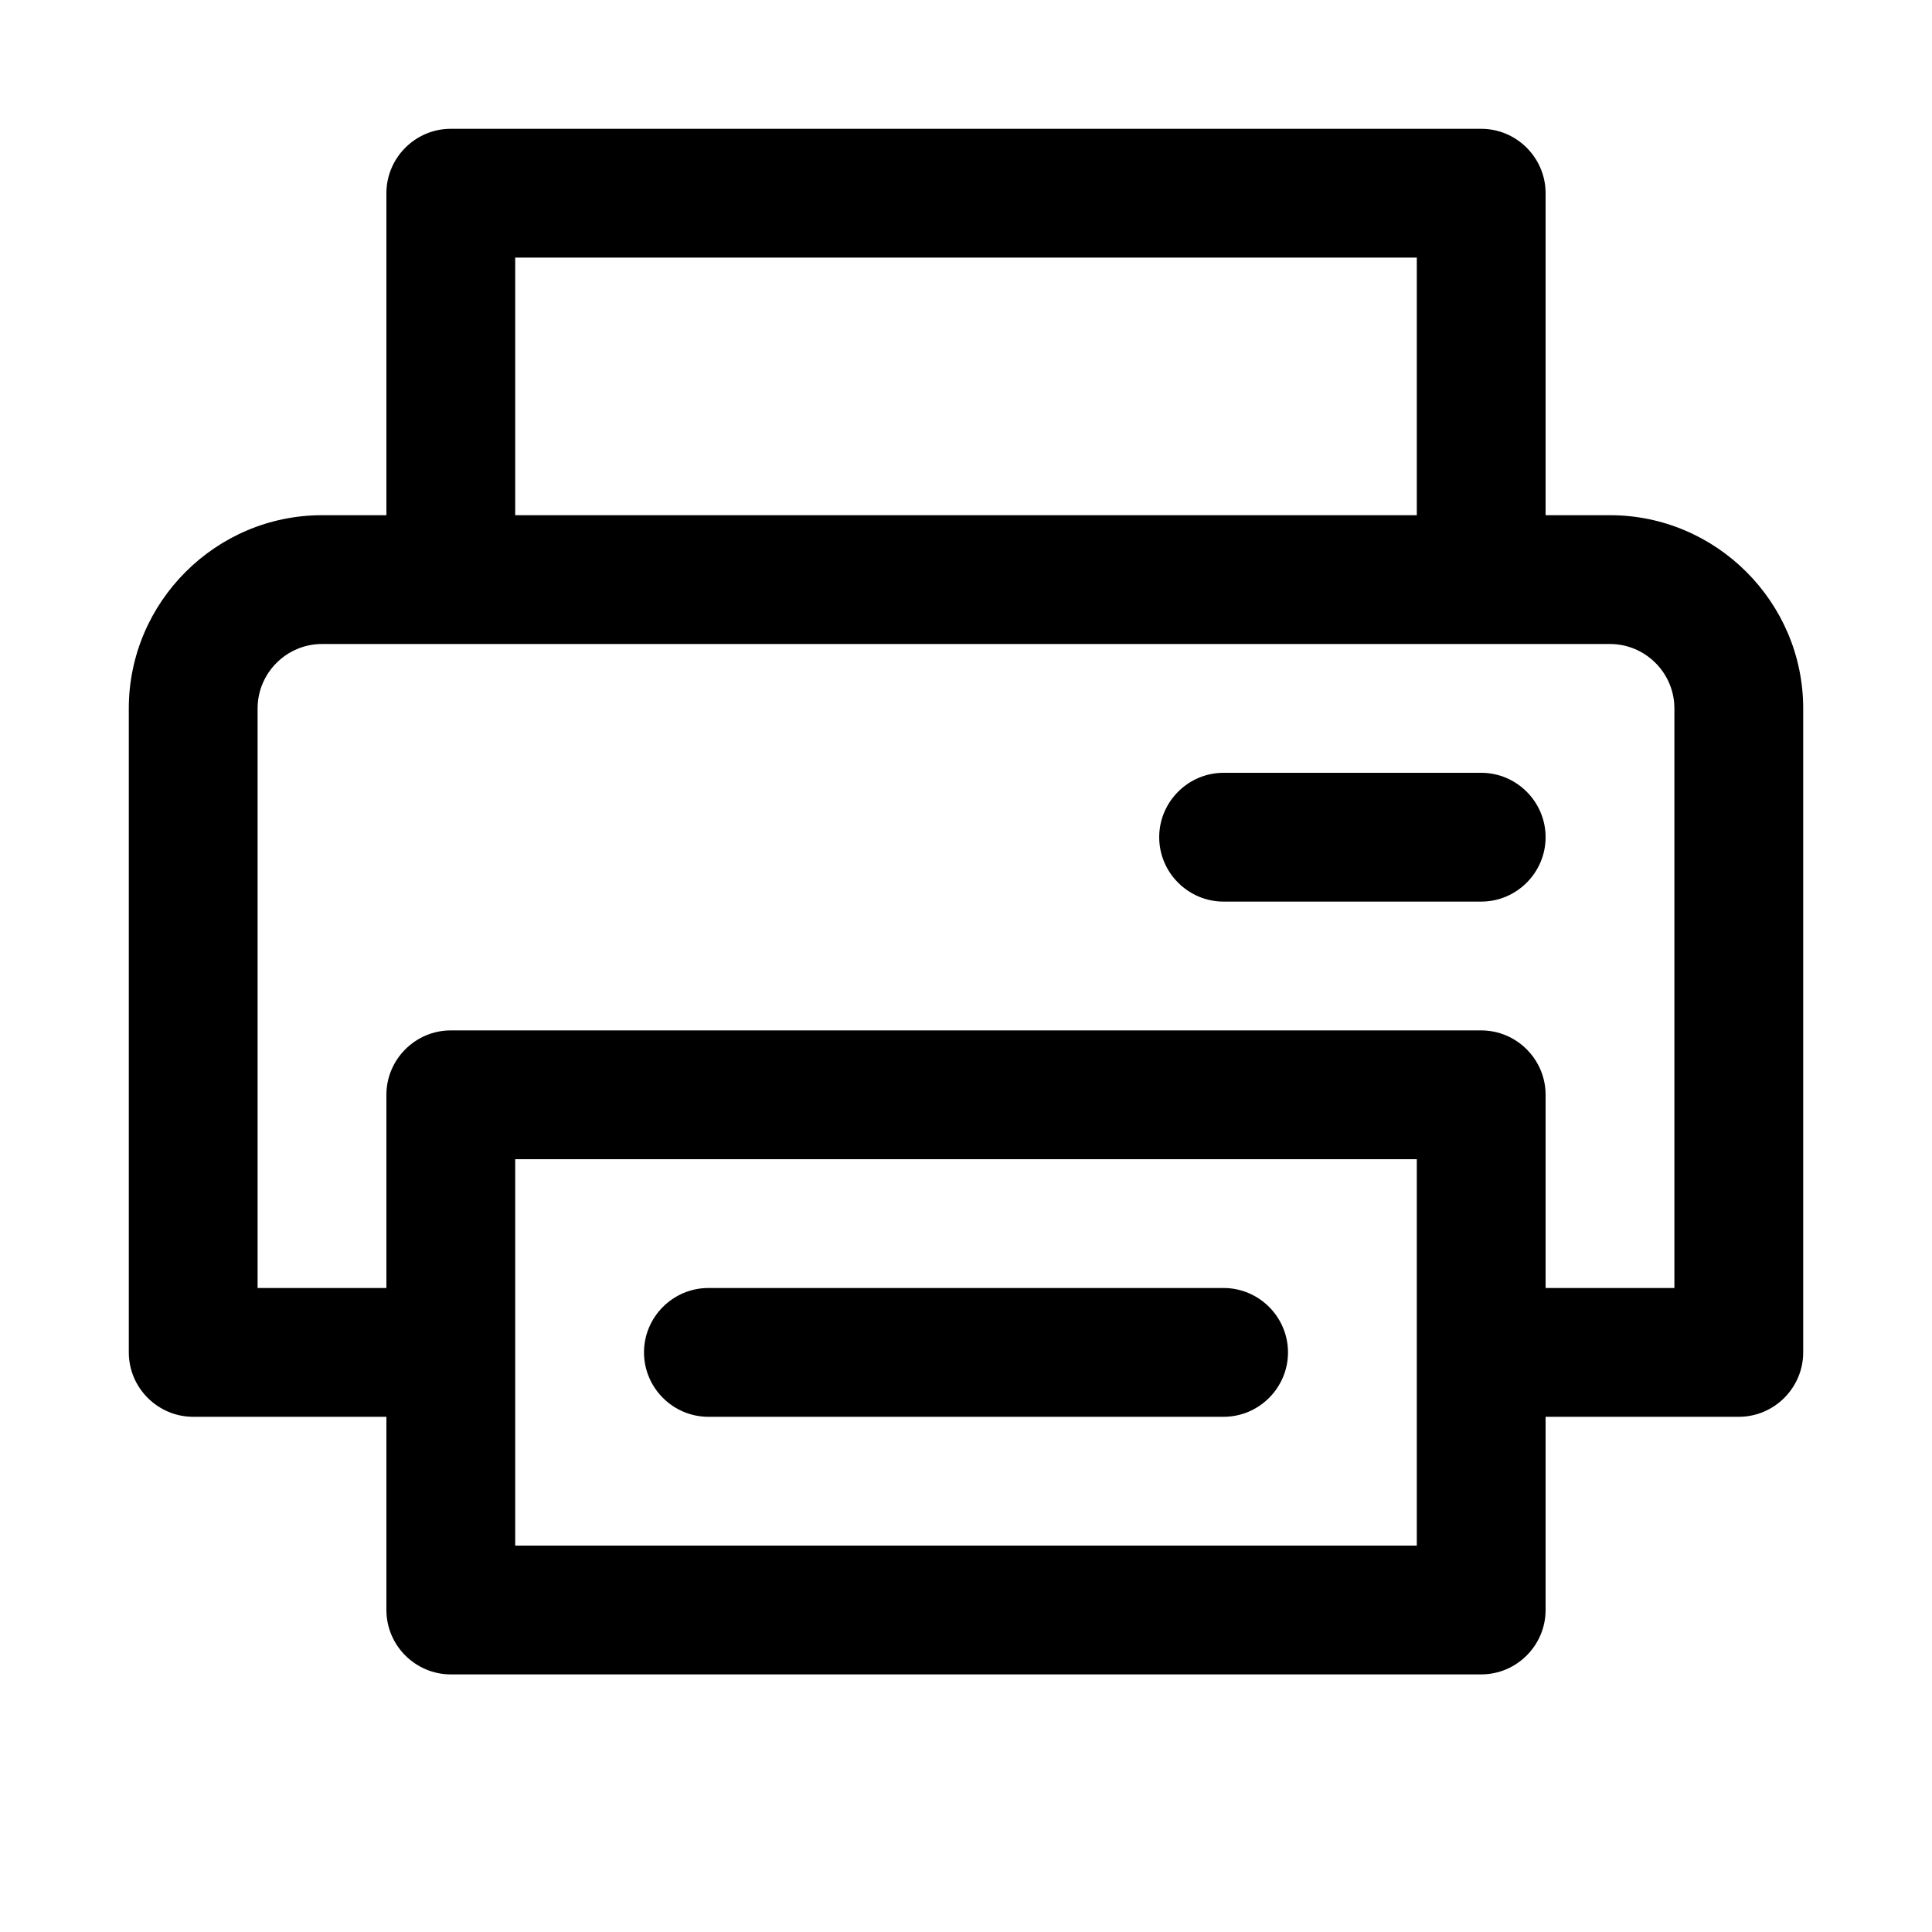 <svg xmlns="http://www.w3.org/2000/svg" viewBox="0 0 30 30">
<rect fill="none" width="30" height="30"/>
<path fill="#000000" d="M25,8h-1V3c0-0.55-0.45-1-1-1H7C6.45,2,6,2.45,6,3v5H5c-1.65,0-3,1.35-3,3v10c0,0.55,0.45,1,1,1h3v3c0,0.55,0.45,1,1,1h16 c0.55,0,1-0.45,1-1v-3h3c0.55,0,1-0.45,1-1V11C28,9.35,26.65,8,25,8z M8,4h14v4H8V4z M22,24H8v-6h14V24z M26,20h-2v-3 c0-0.55-0.45-1-1-1H7c-0.55,0-1,0.45-1,1v3H4v-9c0-0.55,0.45-1,1-1h20c0.55,0,1,0.45,1,1V20z M10,21c0-0.55,0.45-1,1-1h8 c0.55,0,1,0.45,1,1s-0.45,1-1,1h-8C10.45,22,10,21.55,10,21z M24,13c0,0.55-0.45,1-1,1h-4c-0.55,0-1-0.45-1-1s0.45-1,1-1h4 C23.55,12,24,12.45,24,13z"/>
</svg>